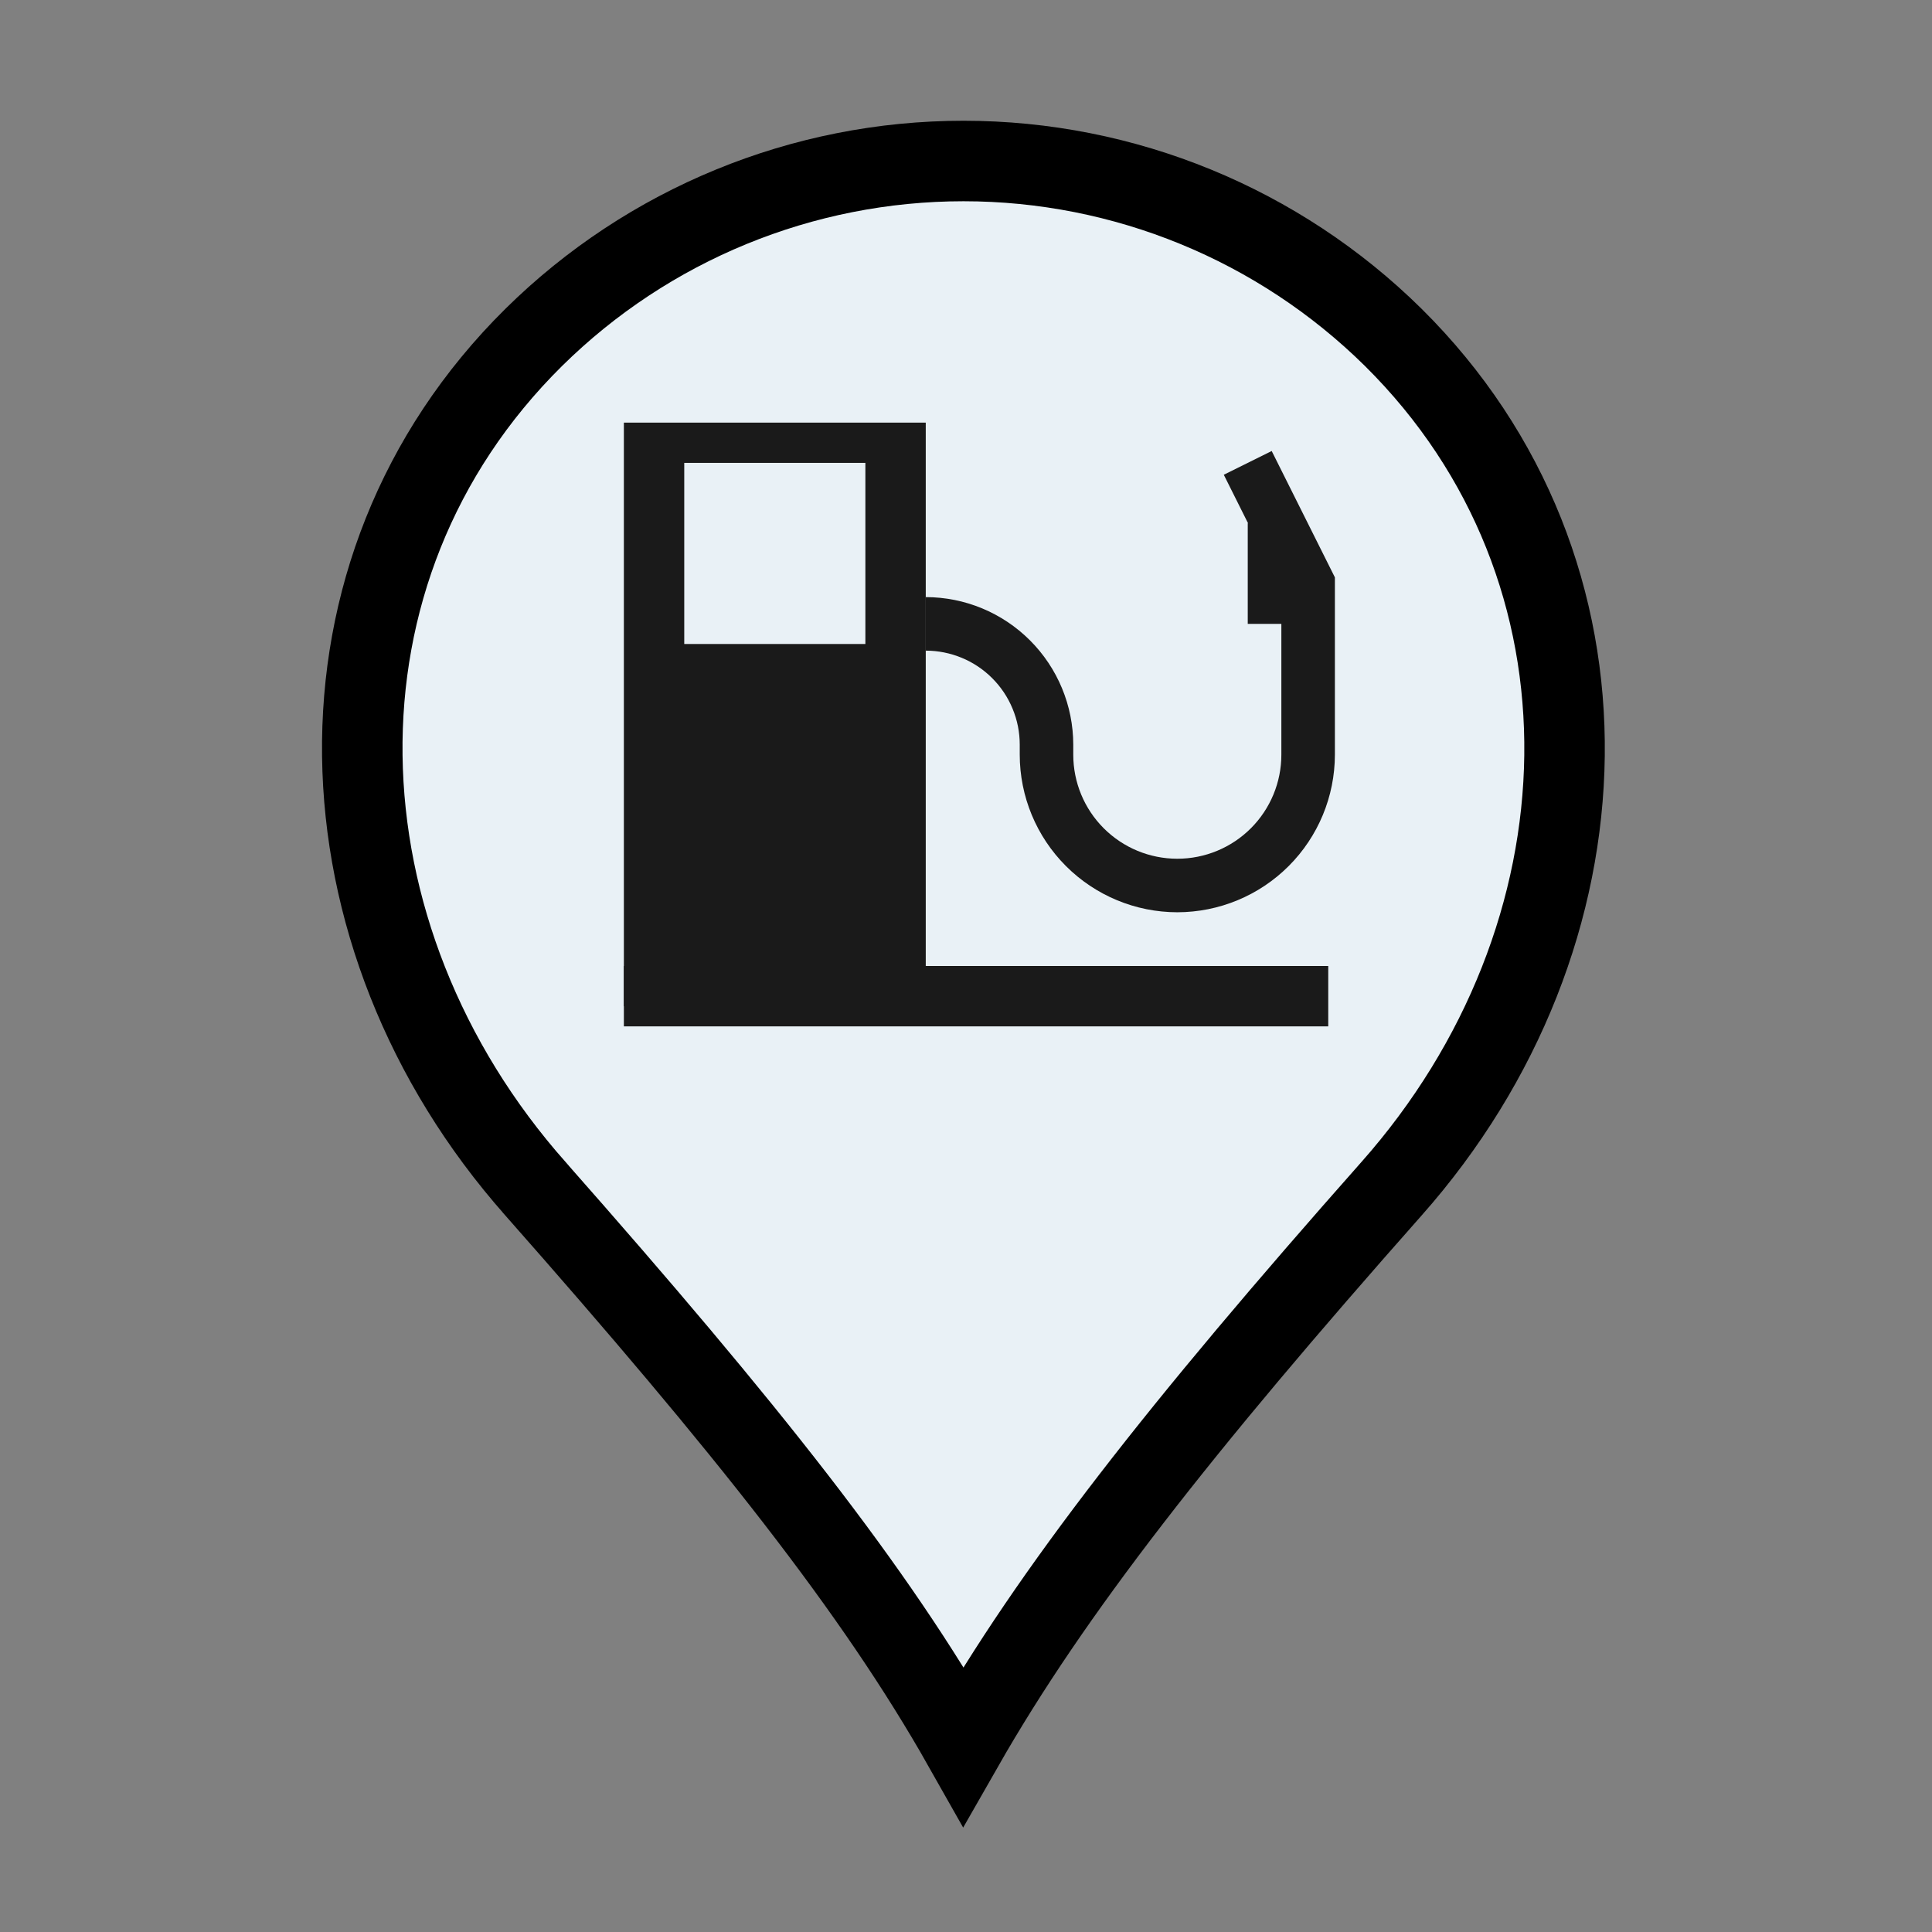 <svg viewBox="0 0 48 48" fill="none" xmlns="http://www.w3.org/2000/svg">
<rect x="0" y="0" width="48" height="48" fill="#808080" stroke="none"/>
<path d="M13.307 29.539L13.306 29.537C7.741 23.259 7.407 14.17 13.261 8.382C16.105 5.574 19.941 4 23.938 4C27.934 4 31.77 5.574 34.614 8.381C40.459 14.17 40.134 23.26 34.569 29.537L34.569 29.537C29.303 35.486 26.132 39.534 23.934 43.382C21.743 39.508 18.555 35.486 13.307 29.539Z" fill="#E9F1F6" stroke="black" stroke-width="2"/>
<path d="M33 24H15.5V25.5H33V24Z" fill="#1A1A1A"/>
<path d="M15.5 10.5V25H23V10.5H15.5ZM21.5 16H17V11.5H21.5V16Z" fill="#1A1A1A"/>
<path d="M29.25 22.665C28.212 22.664 27.217 22.251 26.483 21.517C25.749 20.783 25.336 19.788 25.335 18.75V18.5C25.335 18.193 25.275 17.89 25.157 17.607C25.04 17.323 24.868 17.066 24.651 16.849C24.434 16.632 24.177 16.46 23.894 16.343C23.61 16.226 23.307 16.165 23 16.165V14.835C23.972 14.836 24.903 15.223 25.59 15.91C26.277 16.597 26.664 17.529 26.665 18.5V18.75C26.665 19.436 26.937 20.093 27.422 20.578C27.907 21.063 28.564 21.335 29.25 21.335C29.936 21.335 30.593 21.063 31.078 20.578C31.563 20.093 31.835 19.436 31.835 18.75V14.655L30.405 11.795L31.595 11.205L33.165 14.345V18.75C33.164 19.788 32.751 20.783 32.017 21.517C31.283 22.251 30.288 22.664 29.25 22.665Z" fill="#1A1A1A"/>
<path d="M32 13H31V15.5H32V13Z" fill="#1A1A1A"/>
</svg>
